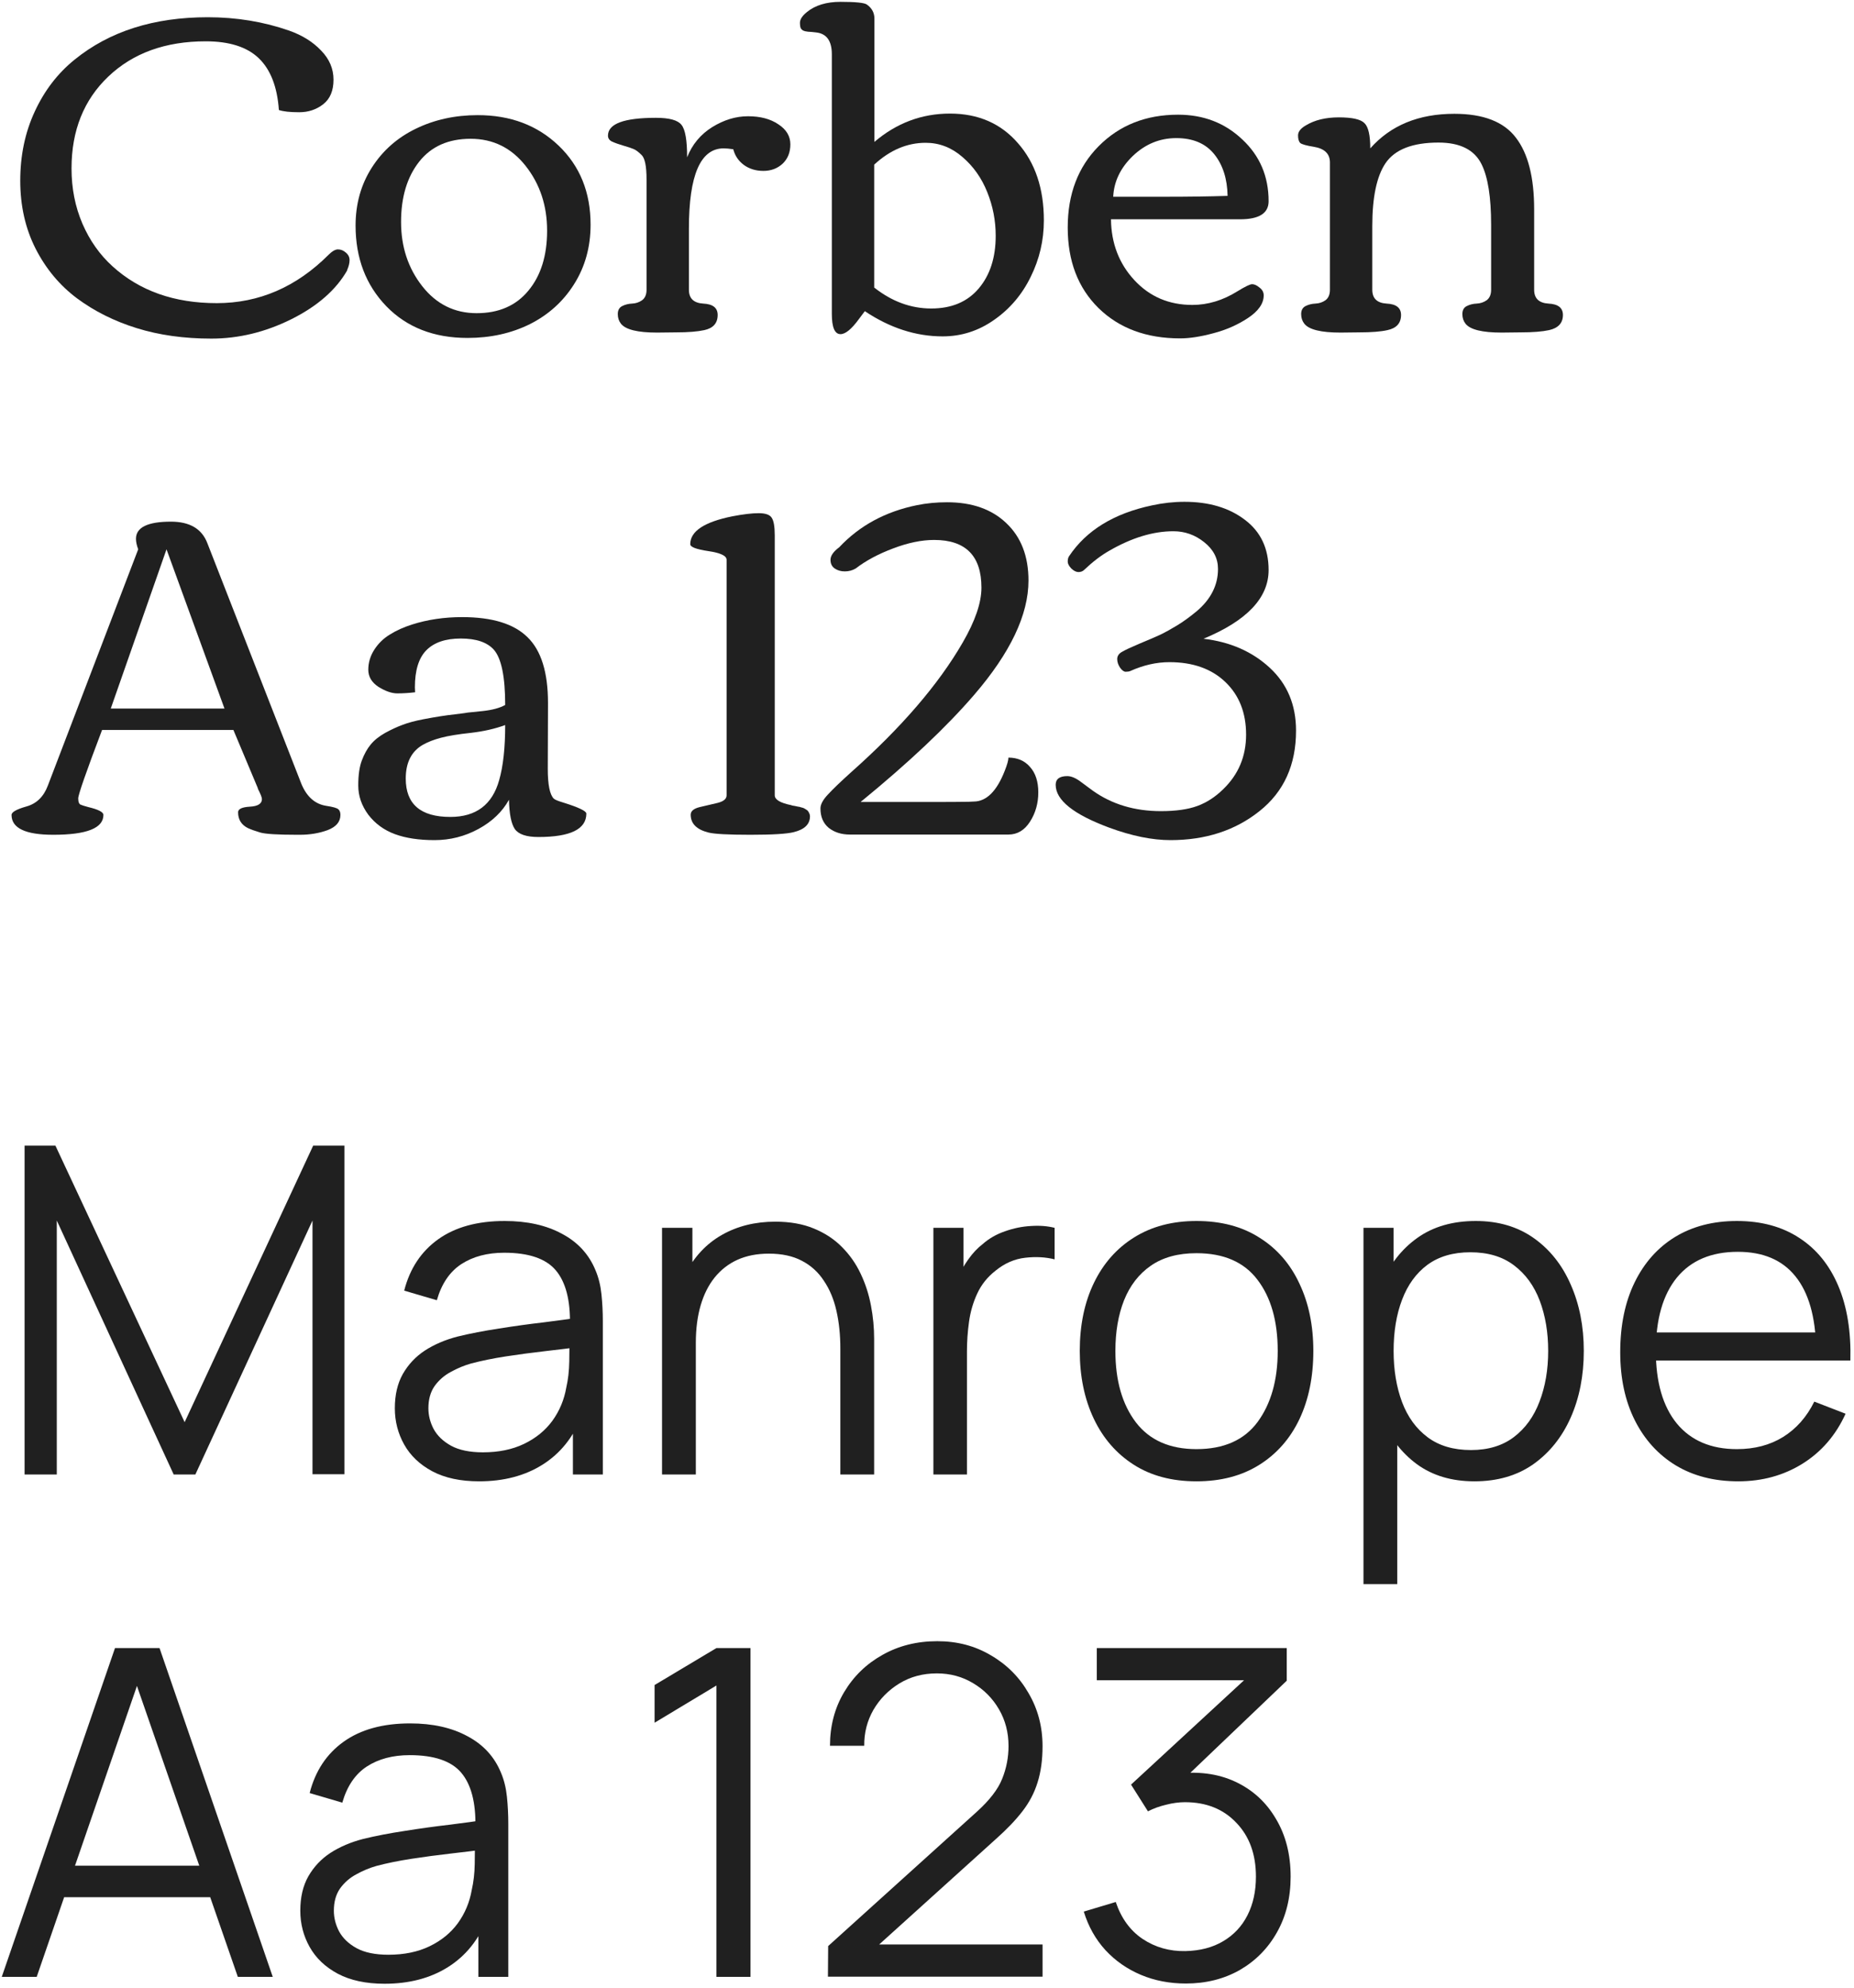 <svg width="334" height="358" viewBox="0 0 334 358" fill="none" xmlns="http://www.w3.org/2000/svg">
<path d="M12.886 30.337C12.886 33.925 13.542 37.246 14.854 40.298C16.166 43.324 17.974 45.882 20.277 47.97C25.15 52.389 31.403 54.598 39.035 54.598C46.666 54.598 53.387 51.692 59.198 45.882C59.841 45.239 60.403 44.917 60.885 44.917C61.394 44.917 61.863 45.105 62.291 45.48C62.746 45.855 62.974 46.31 62.974 46.846C62.974 47.381 62.827 47.984 62.532 48.653H62.572C60.564 52.188 57.203 55.133 52.49 57.49C47.804 59.819 42.998 60.984 38.071 60.984C33.143 60.984 28.658 60.355 24.615 59.096C20.571 57.838 16.983 56.044 13.85 53.714C10.744 51.384 8.267 48.412 6.419 44.797C4.571 41.155 3.648 37.072 3.648 32.546C3.648 27.994 4.518 23.843 6.258 20.095C7.999 16.319 10.396 13.199 13.448 10.736C19.714 5.648 27.707 3.104 37.428 3.104C42.596 3.104 47.483 3.907 52.089 5.514C54.445 6.344 56.36 7.536 57.833 9.089C59.332 10.615 60.082 12.369 60.082 14.351C60.082 16.332 59.466 17.805 58.234 18.769C57.002 19.733 55.556 20.215 53.896 20.215C52.236 20.215 51.018 20.081 50.241 19.813C49.947 15.636 48.742 12.53 46.626 10.495C44.511 8.459 41.324 7.442 37.066 7.442C29.809 7.442 23.959 9.557 19.513 13.788C15.095 17.992 12.886 23.509 12.886 30.337Z" fill="#202020"/>
<path d="M84.222 60.864C78.17 60.864 73.297 58.962 69.601 55.16C65.906 51.331 64.058 46.484 64.058 40.62C64.058 36.71 65.036 33.229 66.991 30.176C68.945 27.124 71.583 24.794 74.903 23.187C78.251 21.554 81.973 20.737 86.07 20.737C91.961 20.737 96.821 22.571 100.65 26.24C104.48 29.909 106.394 34.648 106.394 40.459C106.394 44.476 105.403 48.05 103.422 51.184C101.467 54.29 98.816 56.686 95.469 58.373C92.122 60.034 88.373 60.864 84.222 60.864ZM85.869 56.405C89.859 56.405 92.965 55.053 95.188 52.348C97.437 49.644 98.562 46.042 98.562 41.544C98.562 37.045 97.276 33.162 94.706 29.895C92.135 26.628 88.828 24.995 84.784 24.995C80.768 24.995 77.675 26.374 75.506 29.132C73.337 31.89 72.252 35.505 72.252 39.977C72.252 44.449 73.524 48.305 76.068 51.545C78.612 54.785 81.879 56.405 85.869 56.405Z" fill="#202020"/>
<path d="M121.818 59.86L118.364 59.9C114.856 59.9 112.687 59.364 111.857 58.293C111.482 57.811 111.295 57.235 111.295 56.566C111.295 55.87 111.562 55.388 112.098 55.12C112.633 54.852 113.223 54.705 113.865 54.678C114.535 54.651 115.137 54.45 115.673 54.076C116.208 53.674 116.476 53.045 116.476 52.188V32.345C116.476 29.962 116.182 28.489 115.592 27.927C115.03 27.365 114.548 27.003 114.146 26.843C113.772 26.682 113.169 26.481 112.339 26.24C111.509 25.999 110.826 25.758 110.29 25.517C109.782 25.276 109.527 24.915 109.527 24.433C109.527 22.29 112.406 21.219 118.163 21.219C120.6 21.219 122.14 21.648 122.782 22.505C123.452 23.335 123.786 25.276 123.786 28.329C124.697 26.026 126.196 24.218 128.285 22.906C130.401 21.594 132.556 20.938 134.752 20.938C136.975 20.938 138.795 21.42 140.215 22.384C141.661 23.321 142.384 24.526 142.384 25.999C142.384 27.445 141.915 28.61 140.978 29.494C140.041 30.35 138.889 30.779 137.523 30.779C136.158 30.779 134.98 30.417 133.989 29.694C133.025 28.971 132.396 28.034 132.101 26.883C131.405 26.776 130.829 26.722 130.374 26.722C126.196 26.722 124.108 31.529 124.108 41.142V52.188C124.108 53.741 124.965 54.571 126.678 54.678C128.419 54.758 129.289 55.441 129.289 56.727C129.289 58.199 128.486 59.11 126.879 59.458C125.647 59.726 123.96 59.86 121.818 59.86Z" fill="#202020"/>
<path d="M179.377 42.467C179.377 39.736 178.868 37.112 177.851 34.595C176.833 32.051 175.334 29.935 173.352 28.248C171.397 26.561 169.202 25.718 166.765 25.718C163.418 25.718 160.325 27.03 157.486 29.654V51.786C160.673 54.303 164.1 55.562 167.769 55.562C171.438 55.562 174.289 54.357 176.325 51.947C178.36 49.537 179.377 46.377 179.377 42.467ZM151.421 60.181C150.377 60.181 149.855 58.962 149.855 56.526V9.772C149.855 7.335 148.891 6.023 146.963 5.835C146.775 5.808 146.534 5.782 146.24 5.755C145.945 5.728 145.731 5.715 145.597 5.715C145.463 5.688 145.289 5.661 145.075 5.634C144.887 5.581 144.74 5.527 144.633 5.474C144.553 5.42 144.472 5.353 144.392 5.273C144.205 5.112 144.111 4.724 144.111 4.108C144.111 3.492 144.526 2.85 145.356 2.18C146.856 0.948 148.877 0.332 151.421 0.332C154.126 0.332 155.706 0.493 156.161 0.814C157.071 1.457 157.527 2.301 157.527 3.345V25.557C161.516 22.156 166.055 20.456 171.143 20.456C176.231 20.456 180.314 22.237 183.394 25.798C186.5 29.333 188.053 33.965 188.053 39.696C188.053 43.284 187.263 46.672 185.683 49.858C184.13 53.045 181.935 55.629 179.096 57.61C176.284 59.592 173.192 60.583 169.818 60.583C164.998 60.583 160.325 59.07 155.799 56.044C155.746 56.097 155.384 56.579 154.715 57.49C153.403 59.284 152.305 60.181 151.421 60.181Z" fill="#202020"/>
<path d="M197.894 55.481C194.199 51.84 192.351 47.006 192.351 40.981C192.351 34.956 194.212 30.069 197.934 26.32C201.683 22.545 206.45 20.657 212.234 20.657C216.813 20.657 220.669 22.143 223.802 25.115C226.962 28.061 228.541 31.77 228.541 36.242C228.541 38.41 226.828 39.495 223.4 39.495H200.143C200.197 43.833 201.603 47.488 204.361 50.461C207.119 53.433 210.6 54.919 214.804 54.919C217.589 54.919 220.294 54.102 222.918 52.469C224.311 51.612 225.194 51.184 225.569 51.184C225.971 51.184 226.413 51.384 226.895 51.786C227.403 52.161 227.658 52.63 227.658 53.192C227.658 54.665 226.707 56.03 224.806 57.289C222.931 58.521 220.856 59.431 218.58 60.02C216.304 60.636 214.309 60.944 212.595 60.944C206.517 60.944 201.616 59.123 197.894 55.481ZM221.151 35.278C221.097 32.198 220.294 29.694 218.741 27.766C217.188 25.838 214.911 24.874 211.912 24.874C208.94 24.874 206.329 25.945 204.08 28.088C201.857 30.23 200.679 32.68 200.545 35.438H209.944C214.122 35.438 217.857 35.385 221.151 35.278Z" fill="#202020"/>
<path d="M244.929 59.86L241.475 59.9C237.967 59.9 235.798 59.364 234.968 58.293C234.593 57.811 234.406 57.235 234.406 56.566C234.406 55.87 234.674 55.388 235.209 55.12C235.745 54.852 236.334 54.705 236.976 54.678C237.646 54.651 238.248 54.45 238.784 54.076C239.32 53.674 239.587 53.045 239.587 52.188V29.253C239.587 27.699 238.623 26.762 236.695 26.441C235.356 26.227 234.54 25.999 234.245 25.758C233.977 25.49 233.843 25.035 233.843 24.392C233.843 23.723 234.312 23.12 235.249 22.585C236.829 21.621 238.811 21.139 241.194 21.139C243.604 21.139 245.144 21.487 245.813 22.183C246.509 22.853 246.857 24.366 246.857 26.722C250.526 22.571 255.574 20.496 262 20.496C267.222 20.496 270.917 21.929 273.086 24.794C275.282 27.632 276.38 31.944 276.38 37.728V52.188C276.38 53.741 277.237 54.571 278.951 54.678C280.691 54.758 281.562 55.441 281.562 56.727C281.562 58.173 280.731 59.083 279.071 59.458C277.839 59.726 276.139 59.86 273.97 59.86L270.516 59.9C267.008 59.9 264.839 59.364 264.009 58.293C263.634 57.811 263.446 57.235 263.446 56.566C263.446 55.87 263.714 55.388 264.25 55.12C264.785 54.852 265.374 54.705 266.017 54.678C266.686 54.651 267.289 54.45 267.825 54.076C268.36 53.674 268.628 53.045 268.628 52.188V40.499C268.628 35.519 268.052 31.877 266.901 29.574C265.615 26.976 263.031 25.678 259.148 25.678C254.462 25.678 251.276 26.923 249.589 29.413C248.009 31.77 247.219 35.532 247.219 40.7V52.188C247.219 53.741 248.076 54.571 249.79 54.678C251.53 54.758 252.4 55.441 252.4 56.727C252.4 58.199 251.584 59.11 249.95 59.458C248.772 59.726 247.098 59.86 244.929 59.86Z" fill="#202020"/>
<path d="M61.327 146.772C61.327 148.004 60.564 148.915 59.038 149.504C57.511 150.066 55.838 150.347 54.017 150.347H53.535C50.054 150.347 47.844 150.213 46.907 149.946C45.997 149.678 45.247 149.41 44.658 149.142C43.48 148.553 42.891 147.603 42.891 146.29C42.891 145.701 43.6 145.367 45.019 145.286C46.465 145.206 47.188 144.751 47.188 143.921C47.188 143.626 46.934 142.983 46.425 141.993H46.465L42.047 131.469H18.389C15.524 139.02 14.091 143.131 14.091 143.8C14.091 144.47 14.265 144.858 14.613 144.965L14.573 144.925C14.76 145.032 15.216 145.179 15.939 145.367C17.733 145.795 18.63 146.264 18.63 146.772C18.63 149.156 15.617 150.347 9.592 150.347C4.585 150.347 2.081 149.156 2.081 146.772C2.081 146.264 2.978 145.755 4.772 145.246C6.593 144.737 7.878 143.479 8.628 141.47L24.896 98.934C24.628 98.211 24.494 97.582 24.494 97.046C24.494 94.984 26.596 93.953 30.8 93.953C34.174 93.953 36.357 95.239 37.347 97.809L54.298 141.189C55.262 143.492 56.735 144.804 58.716 145.126C59.975 145.313 60.725 145.527 60.966 145.768C61.207 145.983 61.327 146.317 61.327 146.772ZM19.955 127.613H40.44L29.997 98.934L19.955 127.613Z" fill="#202020"/>
<path d="M71.57 124.882C70.579 124.882 69.454 124.493 68.196 123.717C66.964 122.913 66.348 121.882 66.348 120.624C66.348 119.339 66.709 118.134 67.432 117.009C68.155 115.884 69.093 114.974 70.244 114.278C71.395 113.555 72.734 112.952 74.261 112.47C77.046 111.586 80.045 111.145 83.258 111.145C88.667 111.145 92.59 112.35 95.027 114.76C97.491 117.143 98.722 121.093 98.722 126.609L98.682 138.458C98.682 141.323 99.044 143.117 99.767 143.84C99.954 144.028 100.543 144.269 101.534 144.563C104.265 145.42 105.631 146.076 105.631 146.531C105.631 149.343 102.752 150.749 96.995 150.749C94.826 150.749 93.407 150.267 92.737 149.303C92.095 148.339 91.747 146.585 91.693 144.041C90.488 146.21 88.654 147.964 86.19 149.303C83.727 150.642 81.089 151.311 78.278 151.311C75.466 151.311 73.083 150.95 71.128 150.227C69.173 149.504 67.58 148.339 66.348 146.732C65.143 145.099 64.54 143.345 64.54 141.47C64.54 139.596 64.755 138.096 65.183 136.972C65.612 135.82 66.147 134.856 66.79 134.08C67.432 133.303 68.303 132.607 69.401 131.991C70.525 131.375 71.57 130.893 72.534 130.545C73.498 130.17 74.743 129.835 76.269 129.541C78.519 129.112 80.406 128.818 81.933 128.657C83.459 128.47 84.249 128.363 84.302 128.336C84.463 128.309 85.374 128.215 87.034 128.055C88.721 127.867 90.046 127.506 91.01 126.97C91.01 121.882 90.328 118.562 88.962 117.009C87.757 115.67 85.775 115.001 83.017 115.001C80.259 115.001 78.184 115.71 76.791 117.129C75.426 118.522 74.743 120.744 74.743 123.797L74.783 124.681C73.658 124.815 72.587 124.882 71.57 124.882ZM91.01 130.585C89.189 131.255 87.127 131.723 84.825 131.991C82.549 132.232 80.754 132.527 79.442 132.875C78.13 133.223 77.032 133.651 76.149 134.16C74.114 135.338 73.096 137.36 73.096 140.225C73.096 144.831 75.774 147.134 81.129 147.134C85.762 147.134 88.694 144.925 89.926 140.506C90.649 137.989 91.01 134.682 91.01 130.585Z" fill="#202020"/>
<path d="M131.94 92.989C133.895 92.614 135.475 92.427 136.68 92.427C137.885 92.427 138.662 92.695 139.01 93.23C139.385 93.766 139.572 94.823 139.572 96.403V143.238C139.572 144.014 140.549 144.603 142.504 145.005C142.611 145.032 142.692 145.059 142.745 145.085C142.825 145.085 142.986 145.112 143.227 145.166C143.495 145.219 143.682 145.26 143.789 145.286C143.923 145.286 144.097 145.326 144.312 145.407C144.553 145.46 144.727 145.514 144.834 145.567C144.941 145.621 145.075 145.701 145.235 145.808C145.423 145.916 145.543 146.023 145.597 146.13C145.811 146.451 145.918 146.746 145.918 147.013C145.918 148.433 144.954 149.383 143.026 149.865C141.795 150.187 139.184 150.347 135.194 150.347C131.231 150.347 128.714 150.213 127.642 149.946C125.5 149.41 124.429 148.339 124.429 146.732C124.429 146.09 124.965 145.634 126.036 145.367C127.134 145.099 128.218 144.844 129.289 144.603C130.36 144.336 130.896 143.88 130.896 143.238V100.822C130.896 100.099 129.798 99.576 127.602 99.255C125.433 98.934 124.349 98.519 124.349 98.01C124.349 95.68 126.879 94.007 131.94 92.989Z" fill="#202020"/>
<path d="M176.807 105.843C176.807 100.112 173.968 97.247 168.291 97.247C166.042 97.247 163.578 97.756 160.901 98.773C158.25 99.764 156 100.969 154.153 102.388C153.563 102.736 152.907 102.91 152.184 102.91C151.488 102.91 150.886 102.736 150.377 102.388C149.868 102.04 149.614 101.518 149.614 100.822C149.614 100.099 150.136 99.349 151.18 98.572C154.849 94.663 159.521 92.132 165.198 90.981C166.912 90.633 168.72 90.459 170.621 90.459C175.12 90.459 178.681 91.717 181.305 94.234C183.956 96.751 185.282 100.192 185.282 104.557C185.282 110.716 182.015 117.585 175.481 125.163C170.5 130.947 163.685 137.373 155.036 144.443H166.403C170.634 144.443 173.339 144.429 174.517 144.403L175.401 144.362C177.704 144.362 179.578 142.501 181.024 138.779C181.453 137.681 181.667 136.918 181.667 136.49V136.45C183.3 136.45 184.599 137.012 185.563 138.137C186.554 139.235 187.049 140.761 187.049 142.716C187.049 144.67 186.554 146.424 185.563 147.977C184.572 149.531 183.273 150.307 181.667 150.307H153.108C151.582 150.307 150.31 149.905 149.292 149.102C148.302 148.272 147.806 147.107 147.806 145.608C147.806 144.885 148.248 144.055 149.132 143.117C150.015 142.153 151.408 140.814 153.309 139.101C162.36 131.067 169.068 123.275 173.433 115.724C175.682 111.841 176.807 108.547 176.807 105.843Z" fill="#202020"/>
<path d="M228.541 102.669C228.541 107.677 224.632 111.801 216.813 115.041C221.606 115.603 225.582 117.344 228.742 120.262C231.902 123.181 233.482 126.957 233.482 131.589C233.482 137.775 231.286 142.609 226.895 146.09C222.53 149.571 217.188 151.311 210.868 151.311C207.574 151.311 203.892 150.562 199.822 149.062C193.395 146.679 190.182 144.108 190.182 141.35C190.182 140.306 190.878 139.783 192.271 139.783C193.021 139.783 193.877 140.158 194.841 140.908C195.805 141.631 196.475 142.127 196.85 142.394C200.304 144.858 204.401 146.09 209.141 146.09C211.819 146.09 214.001 145.782 215.688 145.166C217.375 144.55 218.928 143.546 220.347 142.153C223.106 139.502 224.485 136.222 224.485 132.312C224.485 128.376 223.239 125.216 220.749 122.833C218.259 120.45 214.898 119.258 210.667 119.258C208.338 119.258 205.981 119.794 203.598 120.865C203.41 120.945 203.143 120.985 202.795 120.985C202.473 120.985 202.138 120.744 201.79 120.262C201.442 119.754 201.268 119.231 201.268 118.696C201.268 118.16 201.549 117.732 202.112 117.411C202.701 117.062 203.759 116.567 205.285 115.924C206.838 115.282 208.083 114.746 209.02 114.318C209.958 113.862 210.975 113.3 212.073 112.631C213.171 111.961 214.336 111.118 215.568 110.1C218.138 107.931 219.424 105.387 219.424 102.469C219.424 100.567 218.593 98.961 216.933 97.648C215.3 96.336 213.452 95.68 211.39 95.68C207.748 95.68 203.906 96.845 199.862 99.175C198.39 100.005 196.877 101.156 195.323 102.629C195.056 102.897 194.708 103.031 194.279 103.031C193.877 103.031 193.449 102.817 192.994 102.388C192.565 101.933 192.351 101.518 192.351 101.143C192.351 100.741 192.431 100.42 192.592 100.179C195.698 95.52 200.679 92.467 207.534 91.021C209.489 90.593 211.444 90.378 213.399 90.378C217.817 90.378 221.445 91.463 224.284 93.632C227.122 95.774 228.541 98.787 228.541 102.669Z" fill="#202020"/>
<path d="M4.43 265.561V206.332H9.983L33.263 256.142L56.42 206.332H62.055V265.52H56.296V219.823L35.196 265.561H31.289L10.23 219.823V265.561H4.43Z" fill="#202020"/>
<path d="M86.307 266.795C82.962 266.795 80.151 266.191 77.875 264.985C75.627 263.778 73.94 262.174 72.816 260.173C71.692 258.171 71.13 255.991 71.13 253.633C71.13 251.22 71.61 249.163 72.569 247.463C73.556 245.736 74.886 244.324 76.559 243.227C78.259 242.13 80.22 241.294 82.441 240.718C84.689 240.169 87.171 239.689 89.885 239.278C92.627 238.839 95.301 238.469 97.906 238.168C100.538 237.839 102.842 237.523 104.816 237.222L102.677 238.538C102.759 234.151 101.909 230.901 100.127 228.79C98.345 226.678 95.246 225.623 90.832 225.623C87.788 225.623 85.21 226.308 83.099 227.679C81.015 229.05 79.548 231.217 78.698 234.178L72.816 232.45C73.831 228.474 75.874 225.39 78.945 223.196C82.016 221.002 86.005 219.906 90.914 219.906C94.972 219.906 98.413 220.673 101.238 222.209C104.089 223.717 106.105 225.911 107.284 228.79C107.832 230.079 108.189 231.518 108.353 233.109C108.518 234.699 108.6 236.317 108.6 237.962V265.561H103.212V254.414L104.775 255.072C103.267 258.884 100.922 261.79 97.741 263.792C94.561 265.794 90.749 266.795 86.307 266.795ZM87.006 261.571C89.831 261.571 92.299 261.064 94.41 260.049C96.521 259.035 98.221 257.65 99.51 255.895C100.799 254.113 101.635 252.111 102.019 249.89C102.348 248.464 102.526 246.901 102.554 245.201C102.581 243.474 102.595 242.185 102.595 241.335L104.898 242.528C102.842 242.802 100.607 243.076 98.194 243.35C95.808 243.624 93.45 243.94 91.119 244.296C88.816 244.653 86.732 245.078 84.868 245.571C83.606 245.928 82.386 246.435 81.207 247.093C80.028 247.724 79.054 248.574 78.287 249.643C77.546 250.713 77.176 252.042 77.176 253.633C77.176 254.922 77.491 256.169 78.122 257.376C78.78 258.582 79.822 259.583 81.248 260.378C82.701 261.173 84.621 261.571 87.006 261.571Z" fill="#202020"/>
<path d="M151.389 265.561V242.898C151.389 240.43 151.156 238.168 150.69 236.111C150.224 234.027 149.47 232.217 148.428 230.682C147.414 229.119 146.084 227.912 144.438 227.062C142.821 226.212 140.846 225.787 138.516 225.787C136.377 225.787 134.485 226.157 132.84 226.898C131.222 227.638 129.851 228.708 128.726 230.106C127.63 231.477 126.793 233.15 126.217 235.124C125.642 237.098 125.354 239.347 125.354 241.869L121.076 240.923C121.076 236.372 121.871 232.546 123.462 229.448C125.052 226.349 127.246 224.005 130.043 222.415C132.84 220.824 136.048 220.029 139.667 220.029C142.327 220.029 144.644 220.44 146.618 221.263C148.62 222.085 150.306 223.196 151.677 224.594C153.076 225.993 154.2 227.597 155.05 229.407C155.9 231.189 156.517 233.095 156.901 235.124C157.285 237.126 157.477 239.127 157.477 241.129V265.561H151.389ZM119.266 265.561V221.139H124.737V232.08H125.354V265.561H119.266Z" fill="#202020"/>
<path d="M168.15 265.561V221.139H173.58V231.833L172.51 230.435C173.004 229.119 173.648 227.912 174.443 226.816C175.238 225.691 176.102 224.773 177.035 224.06C178.186 223.045 179.53 222.277 181.065 221.756C182.601 221.208 184.15 220.893 185.713 220.81C187.276 220.701 188.702 220.81 189.991 221.139V226.816C188.373 226.404 186.604 226.308 184.685 226.528C182.765 226.747 180.997 227.515 179.379 228.831C177.898 229.983 176.788 231.367 176.047 232.985C175.307 234.576 174.813 236.276 174.567 238.085C174.32 239.868 174.197 241.636 174.197 243.391V265.561H168.15Z" fill="#202020"/>
<path d="M215.54 266.795C211.125 266.795 207.355 265.794 204.229 263.792C201.103 261.79 198.704 259.021 197.031 255.484C195.359 251.946 194.522 247.888 194.522 243.309C194.522 238.647 195.372 234.562 197.072 231.052C198.772 227.542 201.185 224.814 204.311 222.867C207.465 220.893 211.208 219.906 215.54 219.906C219.982 219.906 223.766 220.906 226.892 222.908C230.046 224.882 232.445 227.638 234.09 231.175C235.763 234.685 236.599 238.73 236.599 243.309C236.599 247.97 235.763 252.07 234.09 255.607C232.417 259.117 230.004 261.859 226.851 263.833C223.698 265.808 219.927 266.795 215.54 266.795ZM215.54 260.995C220.476 260.995 224.15 259.364 226.563 256.101C228.976 252.81 230.183 248.546 230.183 243.309C230.183 237.935 228.962 233.657 226.522 230.476C224.109 227.295 220.448 225.705 215.54 225.705C212.222 225.705 209.48 226.459 207.314 227.967C205.175 229.448 203.571 231.518 202.502 234.178C201.46 236.81 200.939 239.854 200.939 243.309C200.939 248.656 202.173 252.947 204.64 256.183C207.108 259.391 210.741 260.995 215.54 260.995Z" fill="#202020"/>
<path d="M265.621 266.795C261.535 266.795 258.08 265.766 255.256 263.71C252.431 261.626 250.293 258.815 248.839 255.278C247.386 251.713 246.659 247.724 246.659 243.309C246.659 238.812 247.386 234.809 248.839 231.299C250.32 227.762 252.486 224.978 255.338 222.949C258.19 220.92 261.699 219.906 265.867 219.906C269.926 219.906 273.408 220.934 276.315 222.99C279.221 225.047 281.442 227.844 282.978 231.381C284.541 234.918 285.322 238.894 285.322 243.309C285.322 247.751 284.541 251.741 282.978 255.278C281.415 258.815 279.166 261.626 276.232 263.71C273.298 265.766 269.761 266.795 265.621 266.795ZM245.631 285.304V221.139H251.06V254.579H251.718V285.304H245.631ZM265.004 261.16C268.102 261.16 270.68 260.378 272.736 258.815C274.793 257.252 276.328 255.127 277.343 252.44C278.385 249.725 278.906 246.682 278.906 243.309C278.906 239.964 278.399 236.947 277.384 234.26C276.369 231.573 274.82 229.448 272.736 227.885C270.68 226.322 268.061 225.54 264.88 225.54C261.782 225.54 259.204 226.295 257.148 227.803C255.119 229.311 253.597 231.408 252.582 234.096C251.568 236.755 251.06 239.827 251.06 243.309C251.06 246.737 251.568 249.808 252.582 252.522C253.597 255.209 255.132 257.321 257.189 258.856C259.245 260.392 261.85 261.16 265.004 261.16Z" fill="#202020"/>
<path d="M313.151 266.795C308.819 266.795 305.062 265.835 301.881 263.916C298.728 261.996 296.274 259.295 294.519 255.813C292.764 252.33 291.886 248.245 291.886 243.556C291.886 238.702 292.75 234.507 294.478 230.97C296.205 227.432 298.632 224.704 301.758 222.785C304.911 220.865 308.627 219.906 312.904 219.906C317.292 219.906 321.035 220.92 324.133 222.949C327.232 224.951 329.576 227.83 331.166 231.587C332.757 235.343 333.483 239.827 333.346 245.036H327.177V242.898C327.067 237.139 325.819 232.793 323.434 229.859C321.076 226.925 317.621 225.458 313.069 225.458C308.298 225.458 304.637 227.007 302.087 230.106C299.564 233.205 298.303 237.619 298.303 243.35C298.303 248.944 299.564 253.29 302.087 256.389C304.637 259.46 308.243 260.995 312.904 260.995C316.085 260.995 318.855 260.269 321.213 258.815C323.598 257.335 325.477 255.209 326.848 252.44L332.483 254.62C330.728 258.486 328.136 261.489 324.709 263.628C321.309 265.739 317.456 266.795 313.151 266.795ZM296.164 245.036V239.977H330.097V245.036H296.164Z" fill="#202020"/>
<path d="M0.317 356.048L20.718 296.82H28.739L49.14 356.048H42.847L23.474 300.193H25.86L6.61 356.048H0.317ZM9.407 341.694V336.018H40.009V341.694H9.407Z" fill="#202020"/>
<path d="M69.276 357.282C65.931 357.282 63.12 356.679 60.845 355.473C58.596 354.266 56.91 352.662 55.785 350.66C54.661 348.659 54.099 346.479 54.099 344.121C54.099 341.708 54.579 339.651 55.539 337.951C56.526 336.223 57.856 334.811 59.528 333.714C61.228 332.618 63.189 331.781 65.41 331.205C67.659 330.657 70.14 330.177 72.855 329.766C75.597 329.327 78.27 328.957 80.875 328.655C83.508 328.326 85.811 328.011 87.785 327.709L85.646 329.026C85.729 324.638 84.879 321.389 83.096 319.278C81.314 317.166 78.216 316.11 73.801 316.11C70.757 316.11 68.18 316.796 66.068 318.167C63.984 319.538 62.517 321.704 61.667 324.666L55.785 322.938C56.8 318.962 58.843 315.877 61.914 313.684C64.985 311.49 68.975 310.393 73.883 310.393C77.941 310.393 81.382 311.161 84.207 312.697C87.059 314.205 89.074 316.398 90.253 319.278C90.802 320.566 91.158 322.006 91.323 323.596C91.487 325.187 91.569 326.804 91.569 328.45V356.048H86.181V344.902L87.744 345.56C86.236 349.372 83.891 352.278 80.711 354.28C77.53 356.282 73.719 357.282 69.276 357.282ZM69.976 352.059C72.8 352.059 75.268 351.552 77.379 350.537C79.49 349.522 81.191 348.138 82.479 346.383C83.768 344.6 84.604 342.599 84.988 340.378C85.317 338.952 85.496 337.389 85.523 335.689C85.55 333.961 85.564 332.672 85.564 331.822L87.868 333.015C85.811 333.289 83.576 333.564 81.163 333.838C78.778 334.112 76.419 334.427 74.089 334.784C71.785 335.14 69.701 335.565 67.837 336.059C66.575 336.415 65.355 336.923 64.176 337.581C62.997 338.211 62.024 339.061 61.256 340.131C60.516 341.2 60.145 342.53 60.145 344.121C60.145 345.409 60.461 346.657 61.091 347.863C61.749 349.07 62.791 350.071 64.217 350.866C65.671 351.661 67.59 352.059 69.976 352.059Z" fill="#202020"/>
<path d="M129.069 356.048V303.566L117.923 310.27V303.483L129.069 296.82H135.197V356.048H129.069Z" fill="#202020"/>
<path d="M149.153 356.007L149.194 350.496L175.97 326.311C178.274 324.227 179.795 322.253 180.536 320.388C181.304 318.496 181.687 316.522 181.687 314.465C181.687 312.025 181.112 309.817 179.96 307.843C178.808 305.869 177.259 304.306 175.312 303.154C173.365 301.975 171.185 301.386 168.772 301.386C166.25 301.386 164.001 301.989 162.027 303.195C160.053 304.402 158.49 305.992 157.338 307.967C156.214 309.941 155.665 312.093 155.693 314.424H149.523C149.523 310.832 150.373 307.61 152.073 304.758C153.773 301.907 156.077 299.672 158.983 298.054C161.89 296.409 165.18 295.586 168.855 295.586C172.447 295.586 175.669 296.436 178.52 298.136C181.4 299.809 183.662 302.085 185.307 304.964C186.98 307.816 187.816 310.997 187.816 314.506C187.816 316.974 187.514 319.154 186.911 321.046C186.335 322.911 185.417 324.652 184.155 326.27C182.921 327.86 181.345 329.505 179.425 331.205L155.652 352.676L154.706 350.208H187.816V356.007H149.153Z" fill="#202020"/>
<path d="M213.631 357.241C210.697 357.241 207.996 356.72 205.528 355.678C203.06 354.636 200.935 353.156 199.153 351.236C197.37 349.289 196.068 346.972 195.245 344.285L201.004 342.558C201.991 345.492 203.608 347.713 205.857 349.221C208.133 350.729 210.697 351.456 213.548 351.401C216.181 351.346 218.443 350.756 220.335 349.632C222.254 348.508 223.721 346.945 224.736 344.943C225.751 342.941 226.258 340.624 226.258 337.992C226.258 333.961 225.079 330.726 222.721 328.285C220.39 325.817 217.305 324.583 213.466 324.583C212.397 324.583 211.272 324.734 210.093 325.036C208.914 325.31 207.818 325.708 206.803 326.229L203.759 321.416L226.793 300.152L227.78 302.62H197.59V296.82H231.81V302.702L211.739 321.869L211.656 319.483C215.769 318.962 219.389 319.428 222.515 320.882C225.641 322.335 228.081 324.556 229.836 327.545C231.619 330.506 232.51 333.989 232.51 337.992C232.51 341.776 231.687 345.121 230.042 348.028C228.424 350.907 226.189 353.169 223.338 354.815C220.486 356.432 217.25 357.241 213.631 357.241Z" fill="#202020"/>
</svg>
